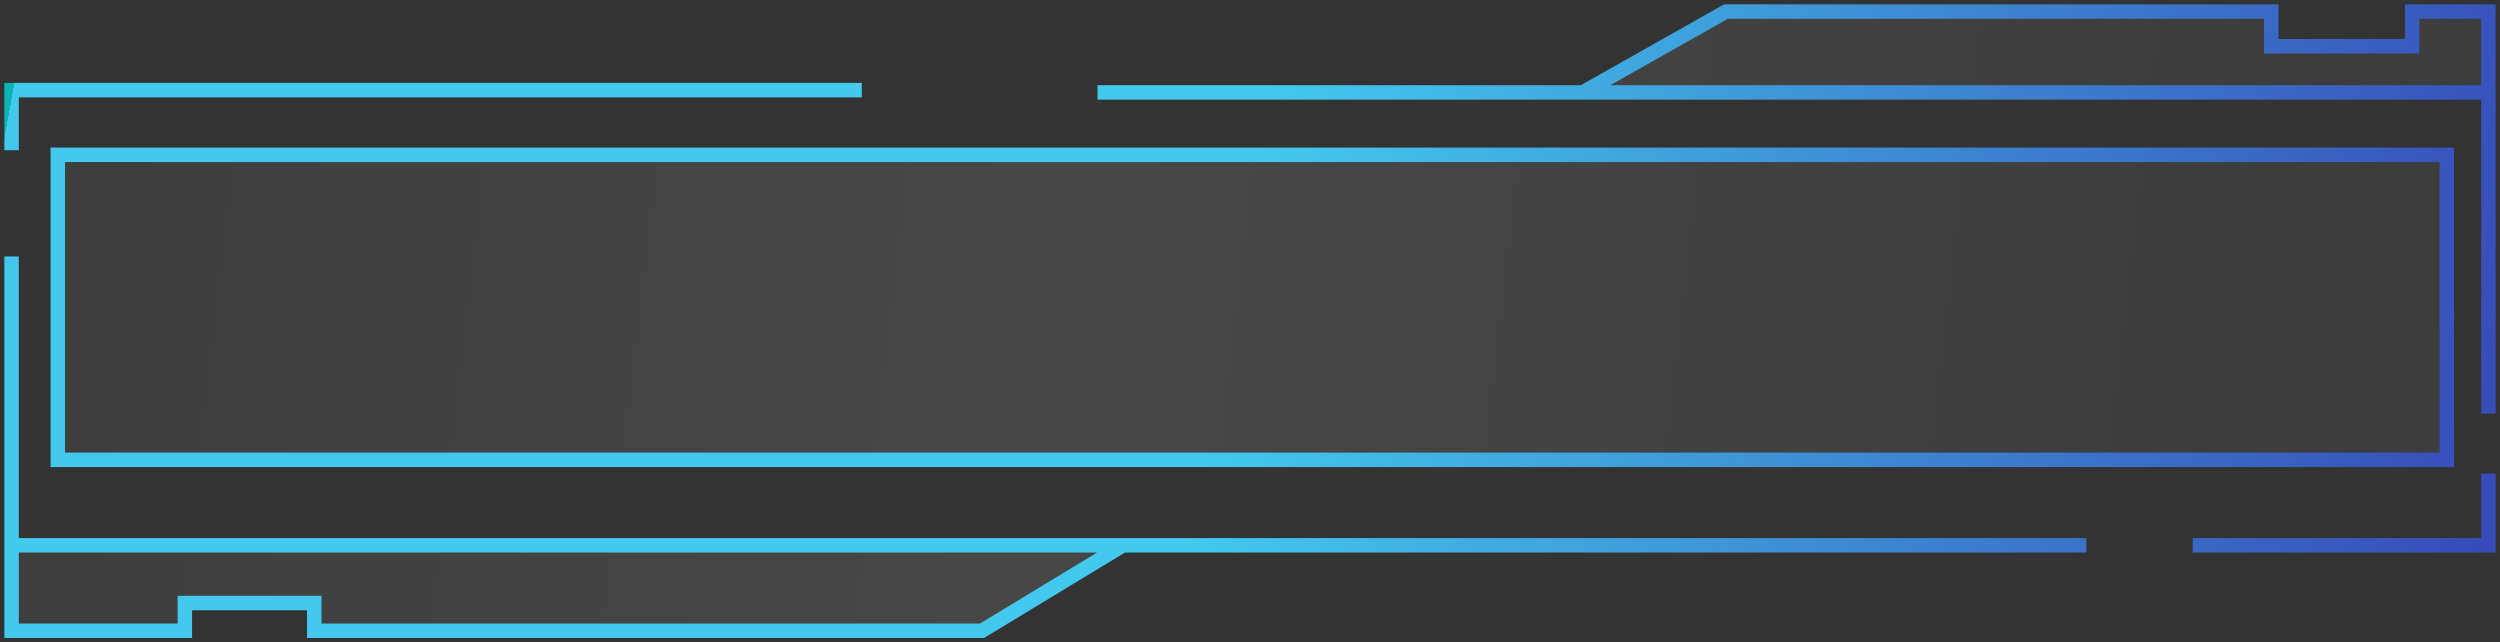 <svg width="432" height="111" viewBox="0 0 432 111" fill="none" xmlns="http://www.w3.org/2000/svg">
<rect x="0" y="0" width="432" height="111" fill="#333333" stroke="none"/>
<path d="M9.985 79.455V26.754H422.813V79.455H9.985Z" fill="url(#paint0_linear_502_55)" fill-opacity="0.5"/>
<path d="M430 15.974H273.493L298.246 2H392.47V7.989H416.825V2H430V15.974Z" fill="url(#paint1_linear_502_55)" fill-opacity="0.5"/>
<path d="M2 109V94.228H194.041L169.687 109H54.302V104.209H31.944V109H2Z" fill="url(#paint2_linear_502_55)" fill-opacity="0.5"/>
<path d="M2 25.955V15.575H148.925M430 15.974V71.47M430 15.974H273.493M430 15.974V2H416.825V7.989H392.47V2H298.246L273.493 15.974M189.649 15.974H273.493M430 81.851V94.228H378.896M2 44.321V94.228M2 94.228V109H31.944V104.209H54.302V109H169.687L194.041 94.228M2 94.228H194.041M194.041 94.228H360.53M9.985 26.754V79.455H422.813V26.754H9.985Z" stroke="url(#paint3_linear_502_55)" stroke-width="2.5"/>
<defs>
<linearGradient id="paint0_linear_502_55" x1="2" y1="16" x2="377.5" y2="60.5" gradientUnits="userSpaceOnUse">
<stop stop-color="white" stop-opacity="0.1"/>
<stop offset="0.487" stop-color="white" stop-opacity="0.2"/>
<stop offset="1" stop-color="white" stop-opacity="0.1"/>
</linearGradient>
<linearGradient id="paint1_linear_502_55" x1="2" y1="16" x2="377.5" y2="60.5" gradientUnits="userSpaceOnUse">
<stop stop-color="white" stop-opacity="0.1"/>
<stop offset="0.487" stop-color="white" stop-opacity="0.2"/>
<stop offset="1" stop-color="white" stop-opacity="0.1"/>
</linearGradient>
<linearGradient id="paint2_linear_502_55" x1="2" y1="16" x2="377.5" y2="60.5" gradientUnits="userSpaceOnUse">
<stop stop-color="white" stop-opacity="0.1"/>
<stop offset="0.487" stop-color="white" stop-opacity="0.2"/>
<stop offset="1" stop-color="white" stop-opacity="0.1"/>
</linearGradient>
<linearGradient id="paint3_linear_502_55" x1="2" y1="17" x2="430" y2="94" gradientUnits="userSpaceOnUse">
<stop stop-color="#0DB3B3"/>
<stop offset="0" stop-color="#43C9ED"/>
<stop offset="0.49" stop-color="#43C9ED"/>
<stop offset="1" stop-color="#374BB9"/>
</linearGradient>
</defs>
</svg>
